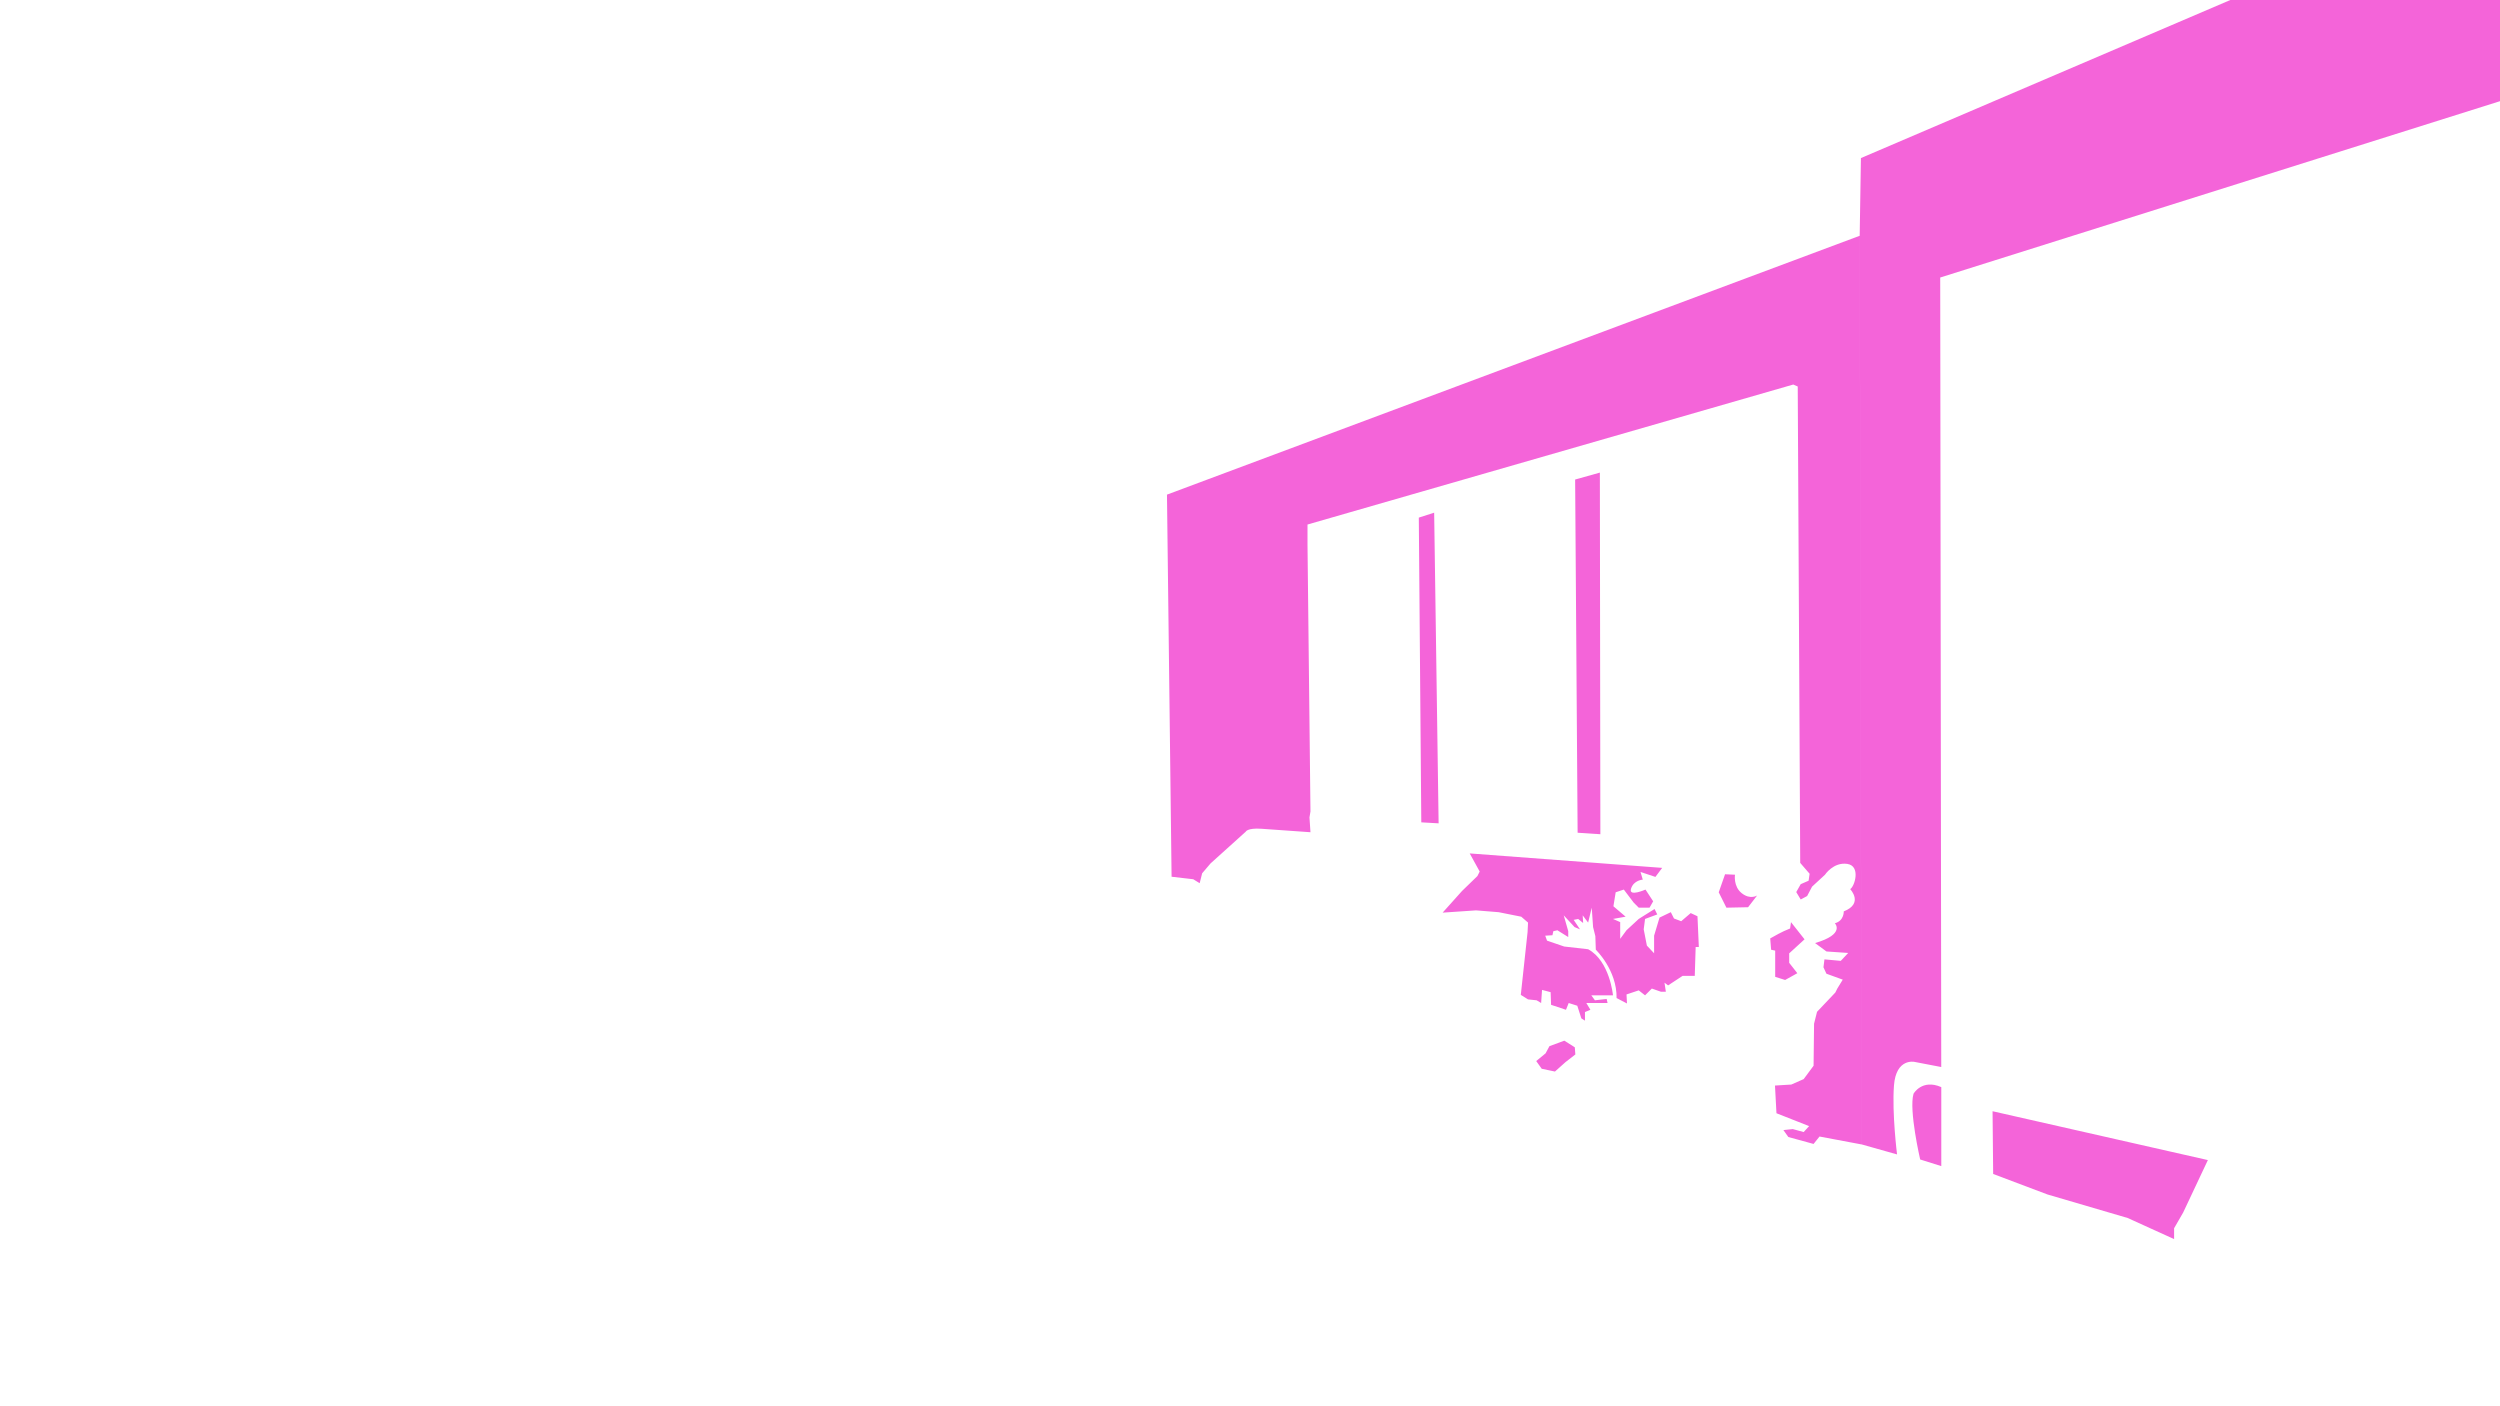 <?xml version="1.0" encoding="UTF-8"?>
<svg id="Layer_1" xmlns="http://www.w3.org/2000/svg" version="1.1" viewBox="0 0 1280 720">
  <!-- Generator: Adobe Illustrator 29.8.1, SVG Export Plug-In . SVG Version: 2.1.1 Build 2)  -->
  <defs>
    <style>
      .st0 {
        fill: #f464d9;
      }
    </style>
  </defs>
  <path class="st0" d="M952.16,120.72l.96,465.23-21.53-4.05-3.04,3.8-12.92-3.55-2.53-3.55,4.81-.51,5.57,1.52,2.79-3.04-16.72-6.59-.76-14.18,8.36-.51,6.33-2.79,5.07-6.84.25-21.53,1.52-6.08,9.37-9.88,1.01-2.03,2.79-4.56-8.36-3.04-1.52-3.29.51-4.05,8.36.76,3.8-4.05-11.14-.76-5.83-4.31c15.7-4.56,10.13-10.13,10.13-10.13,4.81-1.27,4.56-6.08,4.56-6.08,10.38-4.05,3.29-11.4,3.29-11.4,2.28-1.27,5.57-11.9-1.52-12.92-7.09-1.02-11.4,5.57-11.4,5.57l-6.59,6.08-2.53,4.81-3.29,1.77-2.28-3.8,2.28-4.05,4.05-1.77.51-3.55-4.81-5.57-1.27-243.91-2.28-1.01-248.72,71.68v10.13l1.52,136.77-.51,3.04.51,7.6s-17.73-1.26-25.07-1.77-8.1,1.52-8.1,1.52l-17.98,16.21-4.31,5.07-1.27,5.07-3.29-2.03-11.09-1.28-2.36-195.64,354.67-132.53ZM597.49,253.25h0s0-.03,0-.03v.03ZM726.43,265.02l1.27,156.02,8.87.51-2.28-159.06-7.86,2.53ZM819.13,241.97l-12.66,3.55,1.27,180.84,11.65.76-.26-185.15ZM865.64,467.5l-4.86,4.16-3.7-1.39-1.62-3.24-5.78,2.78-2.78,9.25v9.02l-3.7-3.93-1.62-8.33.69-5.32,6.25-2.31-1.39-2.78-8.1,5.09-6.25,5.78-3.24,4.4v-8.56l-3.7-1.62,6.48-1.16-6.25-5.32,1.16-7.17,4.16-1.39,5.09,6.71,2.54,2.54h5.55l1.85-3.24-3.93-6.01s-8.79,3.93-7.4-.46c1.39-4.39,6.01-4.63,6.01-4.63l-1.16-3.93,7.63,2.54,3.47-4.63-98.55-7.4.02.03,5.09,9.25-1.16,2.31-7.87,7.63-9.95,11.1,17.12-1.16,11.57.93,11.57,2.31,3.47,3.01-.23,4.86-3.47,32.16,3.7,2.31,4.4.46,2.31,1.39.46-6.71,4.4,1.16.23,6.48,7.63,2.54,1.39-3.47,4.4,1.39,2.08,6.48,1.85,1.16v-4.4l2.78-1.16-2.08-3.47h10.87l-.46-2.08-6.01.69-1.85-2.54h11.1s-1.62-17.58-12.72-23.6l-12.26-1.39-8.79-3.01-.93-2.54,3.7-.23.46-2.08,2.08-.46,5.55,3.47v-3.01l-2.31-8.1,5.55,6.01,2.78,1.16-3.24-4.86,2.31-.46,2.54,2.08-.23-3.93,2.78,3.7,1.85-7.63.69,9.95,1.16,4.63.23,6.94s10.87,10.41,10.64,24.75l5.32,2.78-.23-4.63,6.25-2.08,3.24,2.54,3.47-3.47,4.63,1.62h2.54l-.69-4.63,1.85,1.39,7.4-4.86h6.25l.46-14.81h1.62l-.69-15.73-3.47-1.62ZM883.22,447.62h0s0,0,0,0h-.01ZM891.78,457.33c-4.4-3.47-3.47-9.48-3.47-9.48l-5.08-.23-3.24,9.24,3.93,7.87,11.1-.23,4.63-6.01s-3.47,2.31-7.87-1.16ZM908.9,500.14l5.09,1.61,6.24-3.47-4.16-5.32v-4.85l7.86-7.18-6.94-8.79-.46,3.24-3.24,1.39-2.77,1.39-4.17,2.31.46,5.79,2.09.46v13.42ZM800.93,532.82l-7.62,2.82-1.97,3.67-4.8,3.95,2.82,3.95,6.78,1.42,5.36-4.8,5.08-3.95-.29-3.67-5.36-3.39ZM1147.48-2.37l-194.69,83.3-.63,39.76h.01s.96,465.24.96,465.24l18.16,5.13s-2.64-21.04-1.58-35.26,10.53-12.11,10.53-12.11l13.68,2.63-.53-404.23,287.38-90.53,4.21-53.69-137.5-.24ZM979.73,559.99c-2.47,8.34,3.4,33.66,3.4,33.66l10.81,3.4v-40.45h-.01c-9.88-4.33-14.2,3.39-14.2,3.39ZM1020.5,601.07l27.79,10.49,41.07,12.05,23.78,10.81v-5.56l4.63-8.03,12.66-26.87-110.24-25.01.31,32.12Z"/>
</svg>